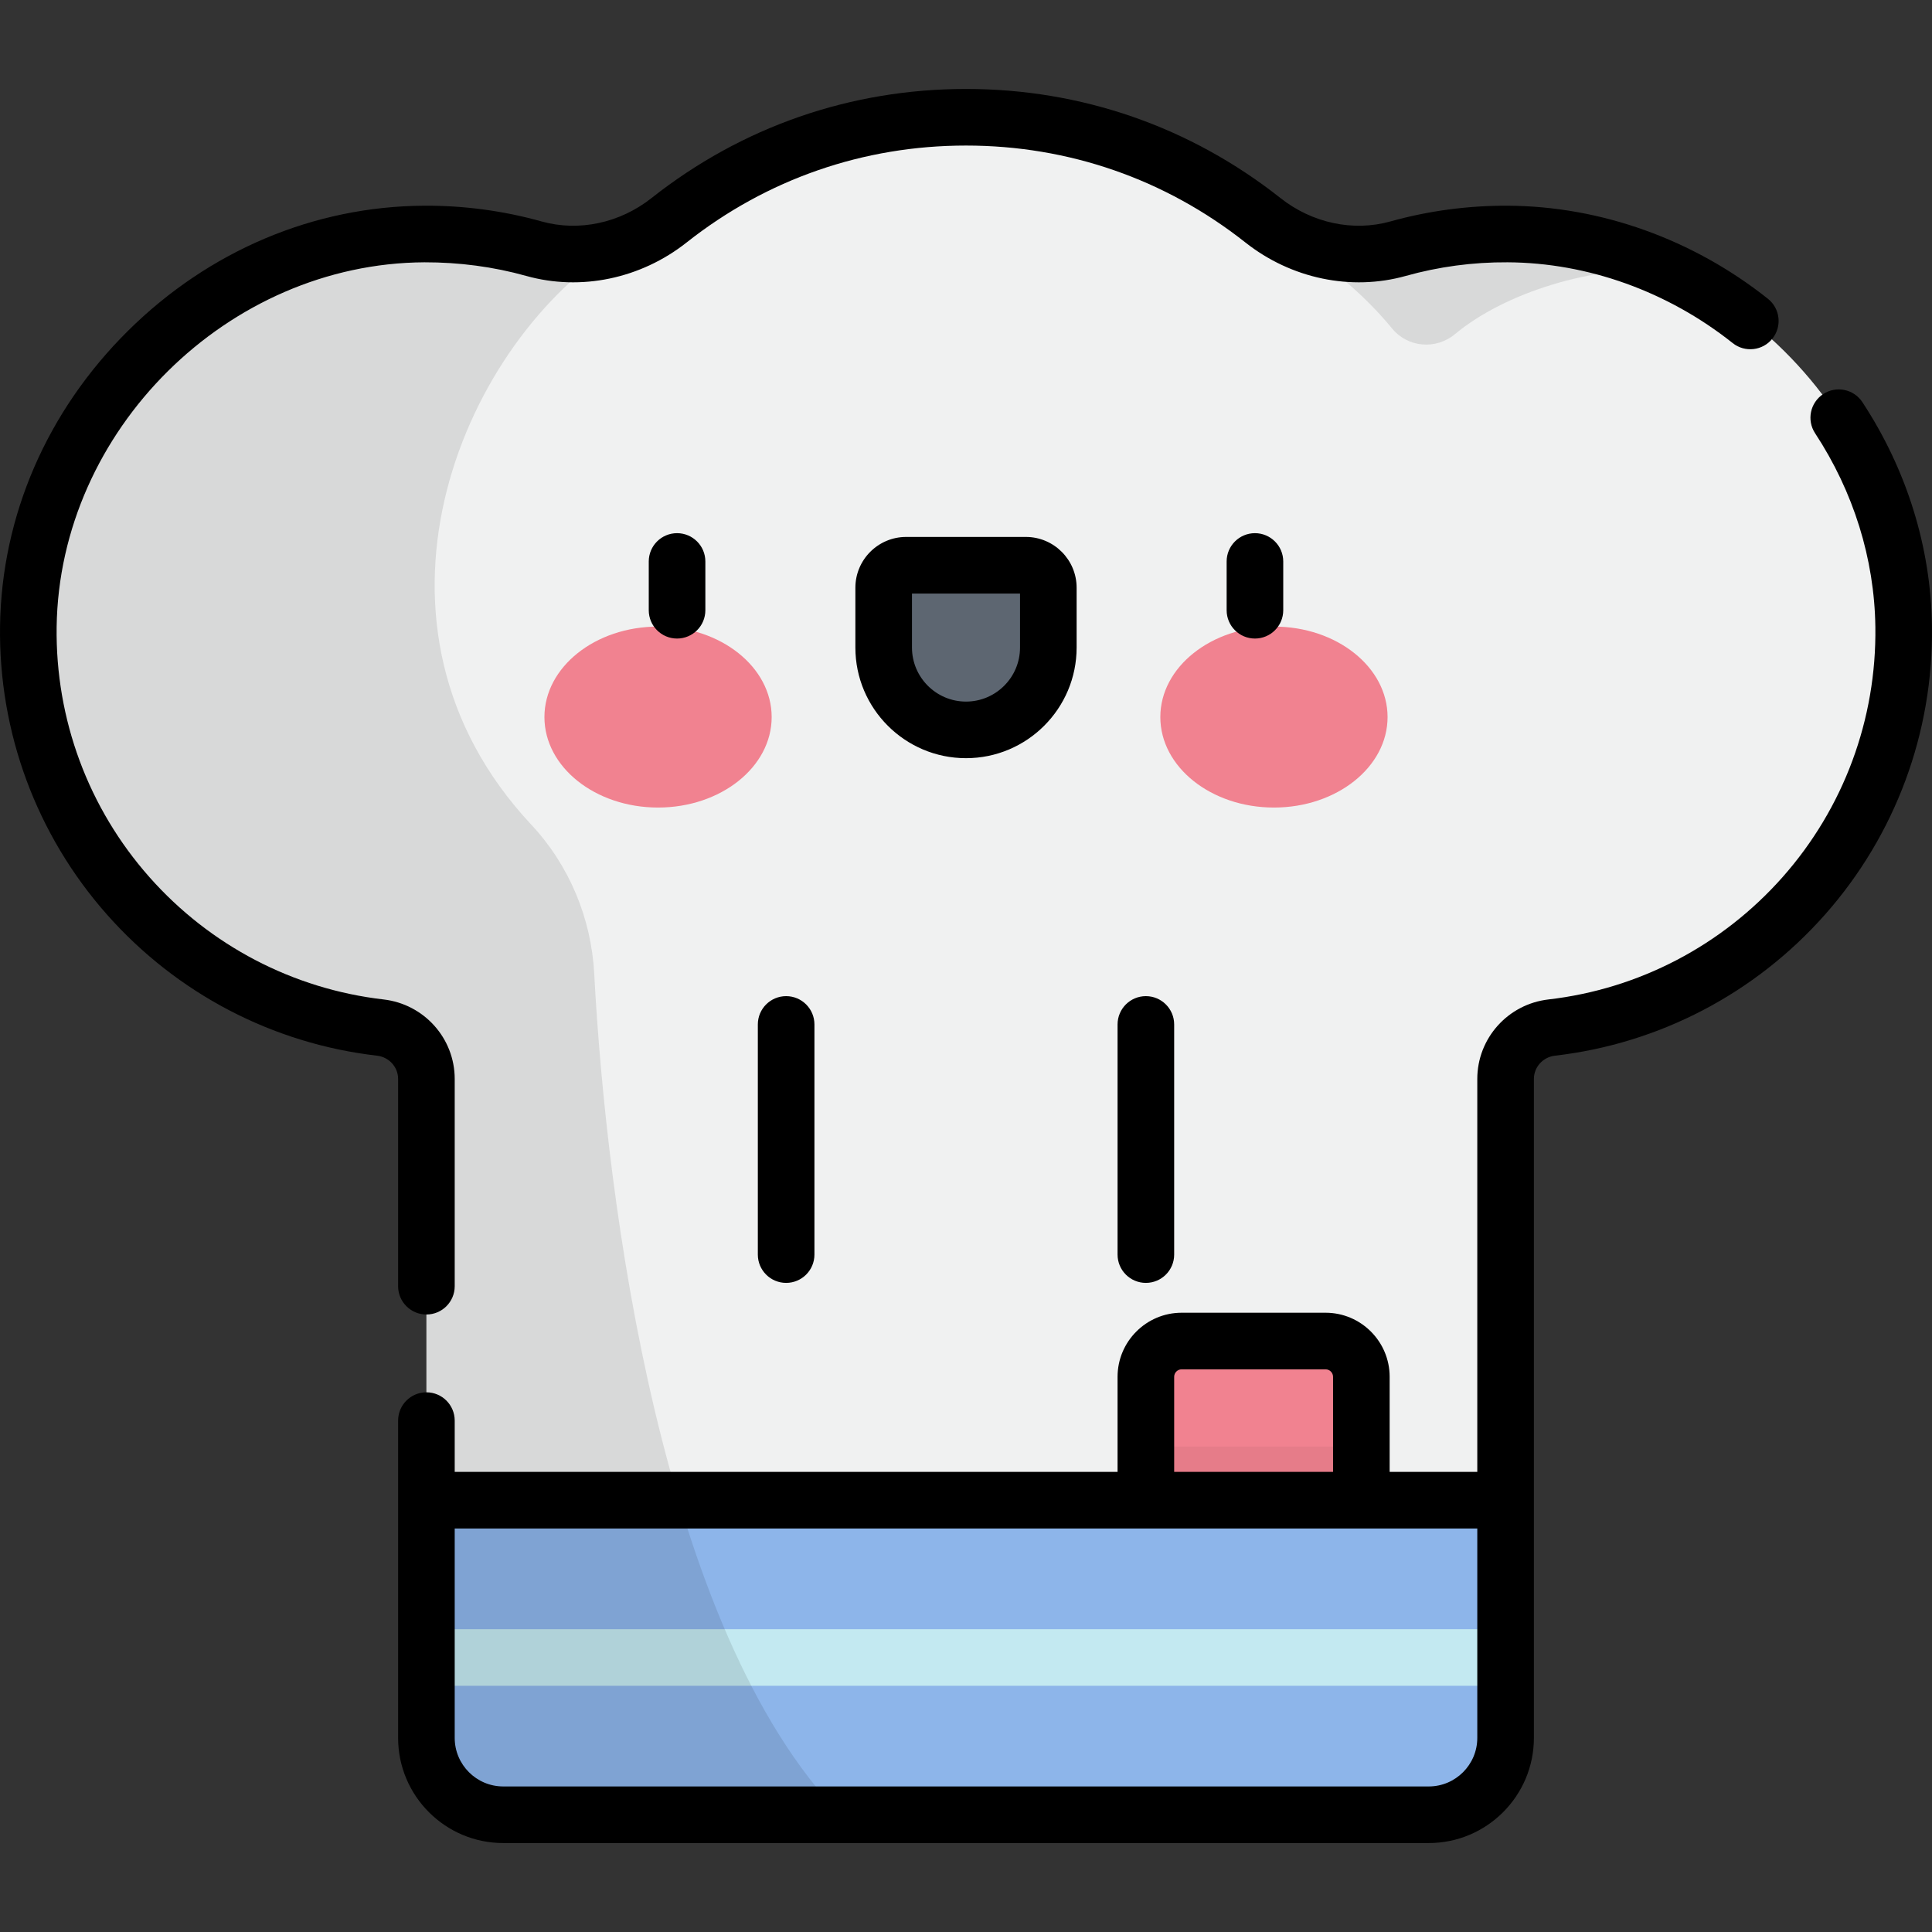 <?xml version="1.0" encoding="iso-8859-1"?>
<!-- Generator: Adobe Illustrator 19.0.0, SVG Export Plug-In . SVG Version: 6.00 Build 0)  -->
<svg version="1.1" id="Capa_1" xmlns="http://www.w3.org/2000/svg" xmlns:xlink="http://www.w3.org/1999/xlink" x="0px" y="0px"
	 viewBox="0 0 512 512" style="enable-background:new 0 0 512 512;" xml:space="preserve">
<rect x="0" y="0" width="512" height="512" fill="#333333" stroke="none"/>
<path style="fill:#F0F1F1;" d="M399.568,62.013c-10.078-0.053-19.831,1.307-29.071,3.894c-12.415,3.476-25.686,0.463-35.802-7.53
	C313.055,41.28,285.721,31.072,256,31.072s-57.055,10.208-78.695,27.305c-10.116,7.992-23.387,11.005-35.802,7.53
	c-9.24-2.587-18.992-3.947-29.071-3.894C56.171,62.31,8.287,109.767,7.51,166.023c-0.756,54.803,40.279,100.179,93.27,106.292
	c6.947,0.801,12.222,6.619,12.222,13.613v111.637h285.995V285.928c0-6.993,5.275-12.811,12.222-13.613
	c52.991-6.113,94.026-51.489,93.27-106.292C503.713,109.767,455.829,62.31,399.568,62.013z"/>
<path style="fill:#8DB5EA;" d="M398.998,397.565H113.002v63c0,11.247,9.117,20.364,20.364,20.364h245.267
	c11.247,0,20.364-9.117,20.364-20.364L398.998,397.565L398.998,397.565z"/>
<rect x="113" y="431.75" style="fill:#C3E9F1;" width="286" height="15"/>
<path style="fill:#F18290;" d="M351.291,355.387h-38.144c-5.236,0-9.481,4.245-9.481,9.481v32.696h57.106v-32.696
	C360.772,359.632,356.527,355.387,351.291,355.387z"/>
<rect x="303.67" y="383.35" style="opacity:0.05;enable-background:new    ;" width="57.11" height="14.215"/>
<path style="opacity:0.1;enable-background:new    ;" d="M442.514,71.471L442.514,71.471c-13.128-5.997-27.671-9.378-42.946-9.458
	c-10.078-0.053-19.83,1.307-29.07,3.894c-10.559,2.956-21.729,1.204-31.059-4.298c14.874,10.28,22.741,17.287,29.517,25.491
	c4.144,5.017,11.598,5.631,16.6,1.469C398.787,77.562,422.052,70.265,442.514,71.471z"/>
<path style="opacity:0.1;enable-background:new    ;" d="M140.784,218.533c-49.282-52.694-19.22-125.719,21.57-152.603
	c-6.754,1.83-13.935,1.913-20.851-0.023c-8.876-2.485-18.225-3.838-27.881-3.894C55.973,61.681,8.306,108.377,7.51,166.022
	c-0.757,54.804,40.279,100.18,93.27,106.293c6.947,0.801,12.222,6.619,12.222,13.612v174.637c0,11.247,9.117,20.364,20.364,20.364
	h89.428c-47.524-49.065-62.112-162.411-65.316-222.87C156.699,243.338,150.853,229.299,140.784,218.533z"/>
<g>
	<ellipse style="fill:#F18290;" cx="174.39" cy="190.03" rx="30.11" ry="23.979"/>
	<ellipse style="fill:#F18290;" cx="337.61" cy="190.03" rx="30.11" ry="23.979"/>
</g>
<path style="fill:#5D6671;" d="M256,193.426L256,193.426c-12.049,0-21.816-9.767-21.816-21.816v-15.861
	c0-3.289,2.666-5.955,5.955-5.955h31.721c3.289,0,5.955,2.666,5.955,5.955v15.861C277.816,183.658,268.049,193.426,256,193.426z"/>
<path d="M105.503,340.857c0,4.143,3.358,7.5,7.5,7.5s7.5-3.357,7.5-7.5v-54.929c0-10.768-8.109-19.823-18.863-21.063
	c-23.943-2.763-45.974-14.272-62.035-32.409c-16.198-18.293-24.933-41.849-24.595-66.329c0.719-52.095,45.351-96.339,97.462-96.614
	c9.152-0.019,18.264,1.168,27.008,3.615c14.449,4.048,30.326,0.731,42.474-8.866c21.272-16.806,46.877-25.69,74.046-25.69
	s52.774,8.884,74.046,25.689c12.147,9.598,28.023,12.91,42.473,8.867c8.745-2.449,17.816-3.676,27.009-3.616
	c21.245,0.112,42.432,7.717,59.657,21.411c3.242,2.576,7.961,2.037,10.538-1.204c2.578-3.242,2.039-7.96-1.204-10.538
	c-19.846-15.777-44.32-24.538-68.912-24.669c-10.55-0.05-21.045,1.347-31.133,4.171c-9.843,2.759-20.732,0.442-29.13-6.191
	c-23.946-18.92-52.767-28.92-83.345-28.92s-59.398,10-83.345,28.92c-8.396,6.634-19.286,8.951-29.13,6.191
	c-10.087-2.824-20.558-4.234-31.132-4.171c-29.188,0.154-57.069,11.943-78.508,33.194c-21.44,21.254-33.47,49.03-33.873,78.214
	c-0.389,28.224,9.684,55.385,28.364,76.48c18.516,20.909,43.924,34.179,71.546,37.365c3.182,0.367,5.581,3.017,5.581,6.162
	L105.503,340.857L105.503,340.857z M296.166,271.488v60.991c0,4.143,3.358,7.5,7.5,7.5s7.5-3.357,7.5-7.5v-60.991
	c0-4.143-3.358-7.5-7.5-7.5S296.166,267.346,296.166,271.488z M325.073,148.796v12.925c0,4.143,3.358,7.5,7.5,7.5s7.5-3.357,7.5-7.5
	v-12.925c0-4.143-3.358-7.5-7.5-7.5S325.073,144.653,325.073,148.796z M171.927,148.796v12.925c0,4.143,3.358,7.5,7.5,7.5
	s7.5-3.357,7.5-7.5v-12.925c0-4.143-3.358-7.5-7.5-7.5S171.927,144.653,171.927,148.796z M240.139,142.294
	c-7.419,0-13.455,6.036-13.455,13.455v15.86c0,16.165,13.151,29.316,29.316,29.316s29.316-13.151,29.316-29.316v-15.86
	c0-7.419-6.036-13.455-13.456-13.455H240.139z M270.316,171.61c0,7.895-6.422,14.316-14.316,14.316s-14.316-6.422-14.316-14.316
	v-14.316h28.632V171.61z M511.989,165.92c-0.289-20.897-6.663-41.416-18.433-59.34c-2.273-3.462-6.924-4.428-10.386-2.151
	c-3.462,2.273-4.426,6.923-2.152,10.386c10.2,15.532,15.723,33.275,15.972,51.312c0.337,24.48-8.397,48.036-24.596,66.329
	c-16.061,18.137-38.092,29.646-62.034,32.409c-10.753,1.239-18.863,10.294-18.863,21.063v104.137h-23.226v-25.196
	c0-9.363-7.618-16.98-16.982-16.98h-38.143c-9.363,0-16.981,7.617-16.981,16.98v25.196H120.503v-13.589c0-4.143-3.358-7.5-7.5-7.5
	s-7.5,3.357-7.5,7.5v21.079c0,0.003,0,0.007,0,0.01c0,0.003,0,0.006,0,0.01v62.99c0,15.364,12.5,27.863,27.864,27.863h245.268
	c15.364,0,27.864-12.499,27.864-27.863V285.928c0-3.146,2.399-5.795,5.581-6.162c27.622-3.186,53.03-16.456,71.546-37.365
	C502.305,221.305,512.379,194.144,511.989,165.92z M311.166,364.868c0-1.092,0.889-1.98,1.981-1.98h38.143
	c1.093,0,1.982,0.889,1.982,1.98v25.196h-42.106V364.868z M391.498,460.565c0,7.093-5.771,12.863-12.864,12.863H133.366
	c-7.093,0-12.864-5.771-12.864-12.863v-55.5h270.996V460.565z M200.834,271.488v60.991c0,4.143,3.358,7.5,7.5,7.5s7.5-3.357,7.5-7.5
	v-60.991c0-4.143-3.358-7.5-7.5-7.5S200.834,267.346,200.834,271.488z"/>
<g>
</g>
<g>
</g>
<g>
</g>
<g>
</g>
<g>
</g>
<g>
</g>
<g>
</g>
<g>
</g>
<g>
</g>
<g>
</g>
<g>
</g>
<g>
</g>
<g>
</g>
<g>
</g>
<g>
</g>
</svg>
